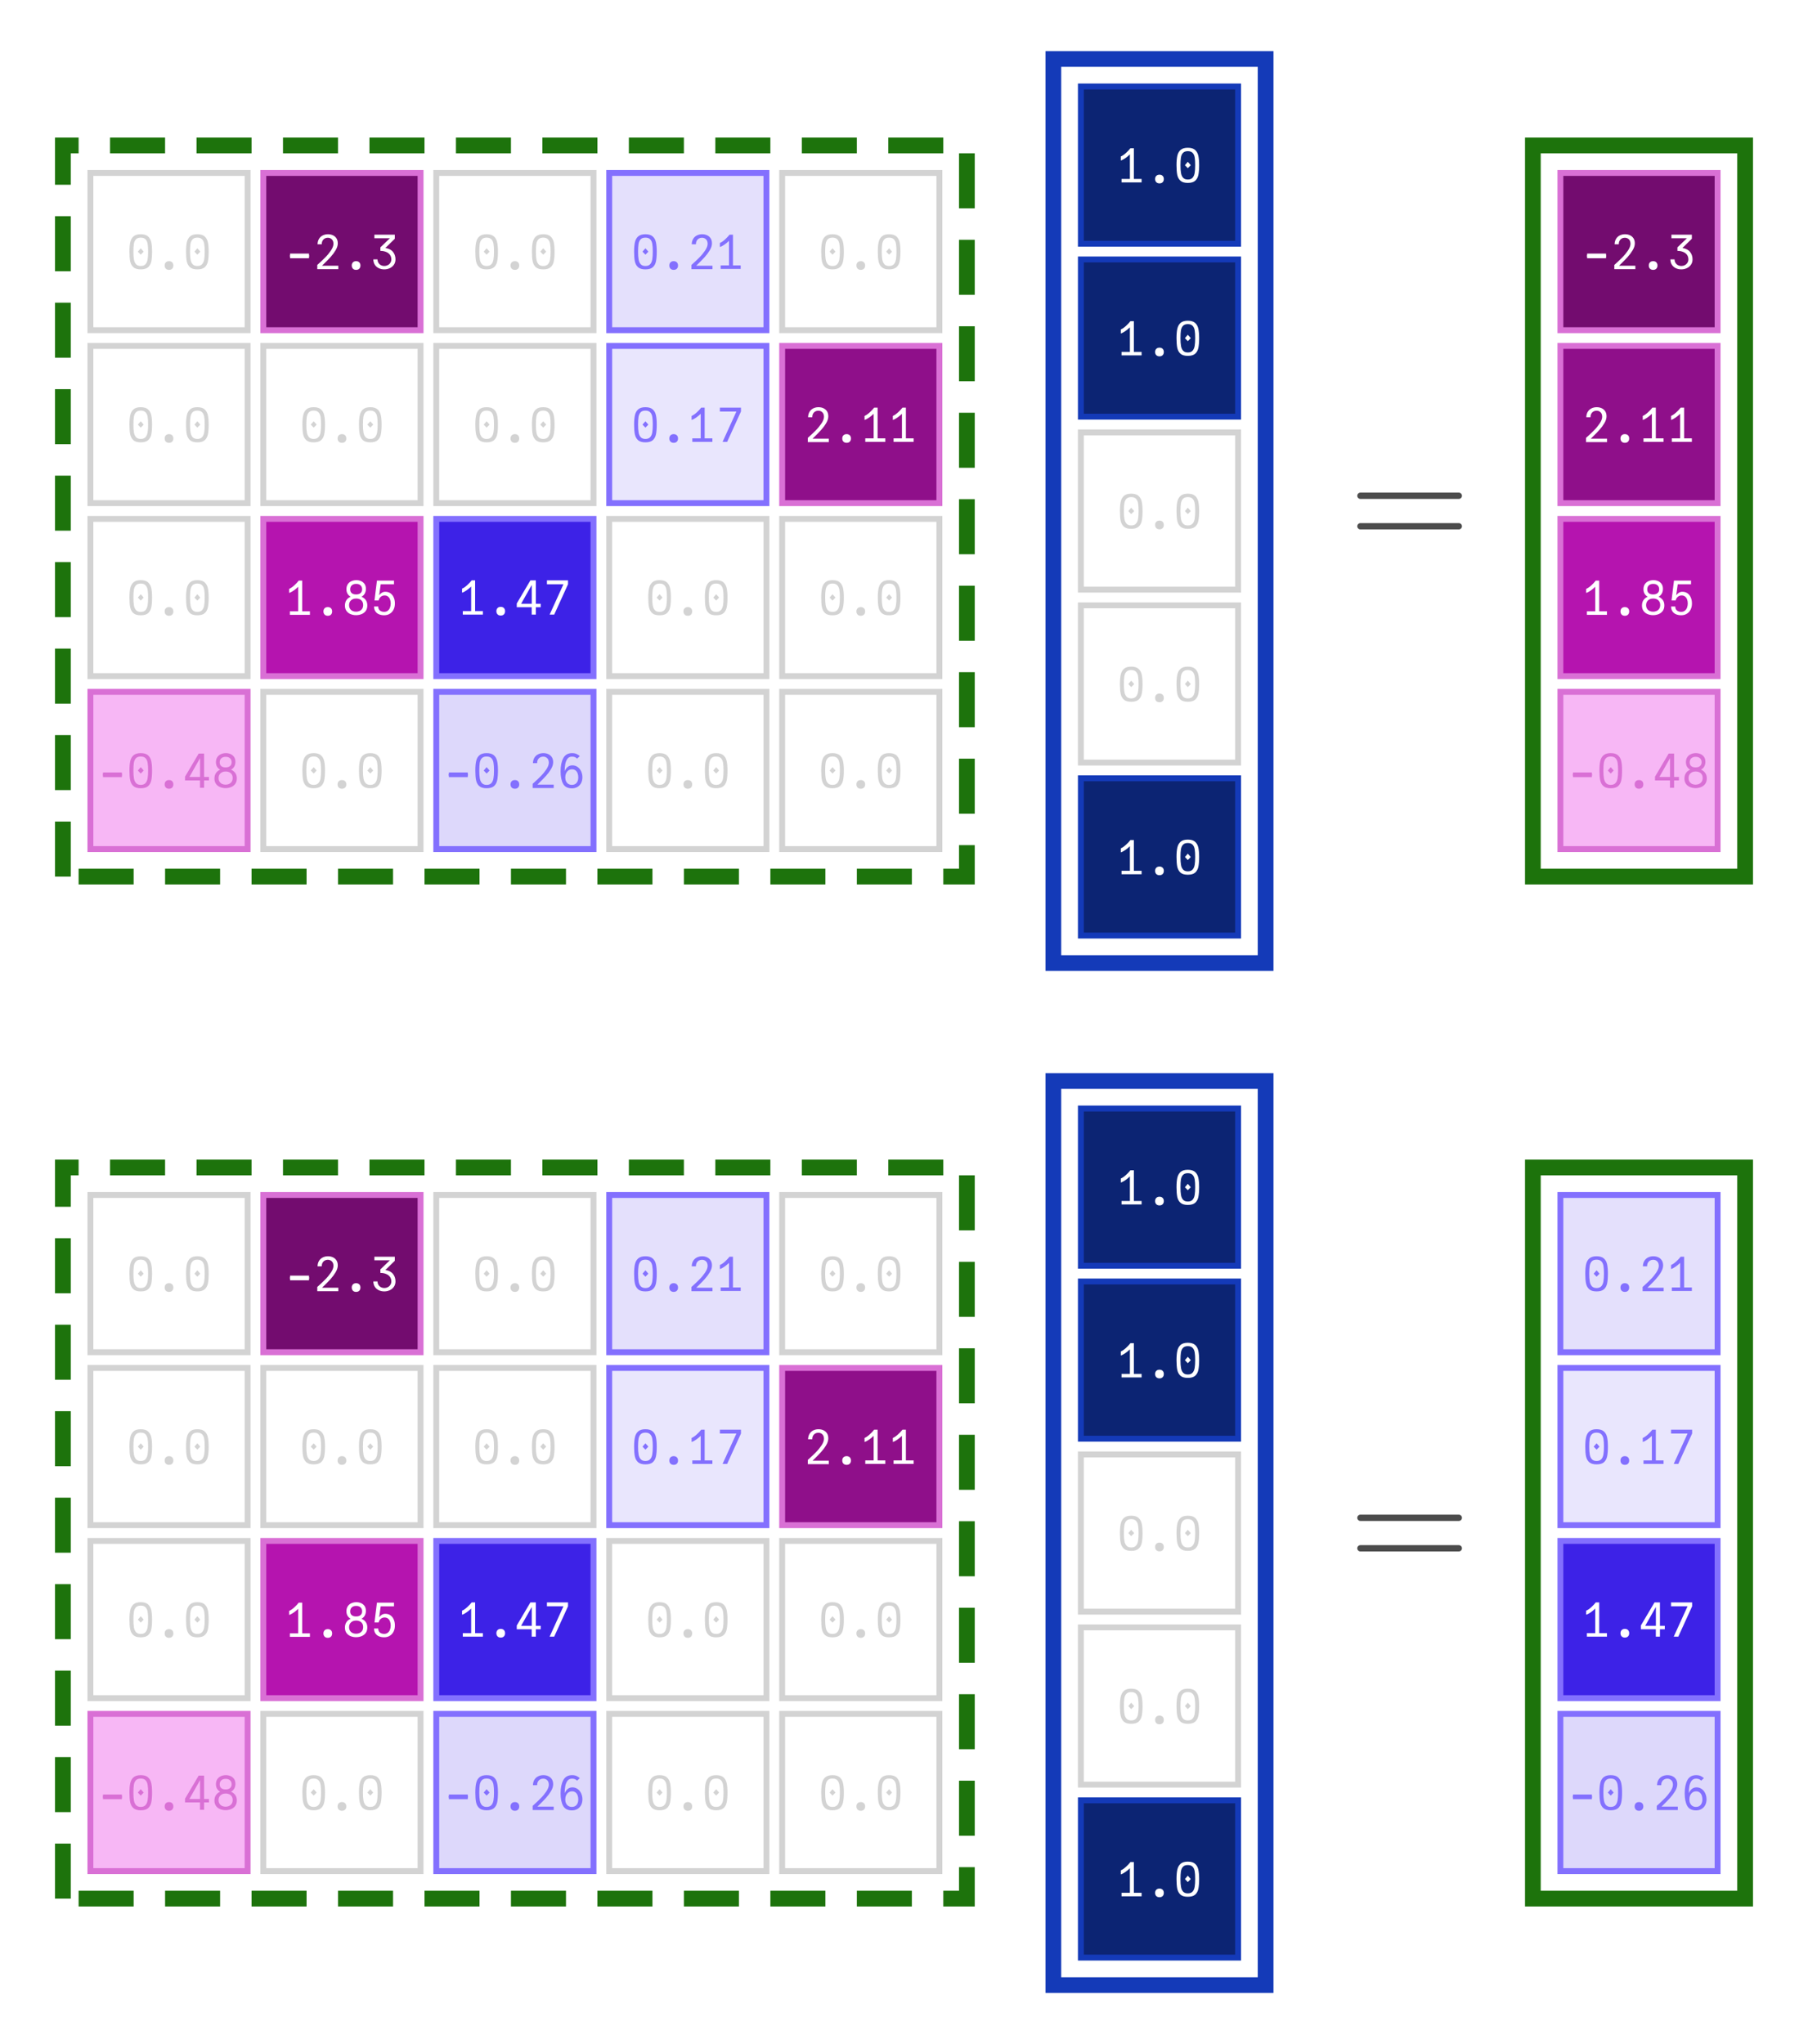 <?xml version="1.0" encoding="UTF-8"?>
<svg xmlns="http://www.w3.org/2000/svg" xmlns:xlink="http://www.w3.org/1999/xlink" width="230" height="260" viewBox="0 0 230 260">
<defs>
<g>
<g id="glyph-0-0">
<path d="M 1.805 0.059 C 1.395 0.059 1.086 -0.027 0.879 -0.207 C 0.672 -0.387 0.535 -0.633 0.465 -0.945 C 0.398 -1.262 0.367 -1.68 0.367 -2.195 C 0.367 -2.688 0.402 -3.09 0.473 -3.402 C 0.543 -3.715 0.684 -3.961 0.891 -4.141 C 1.102 -4.32 1.406 -4.41 1.805 -4.41 C 2.207 -4.41 2.512 -4.32 2.719 -4.141 C 2.93 -3.961 3.07 -3.715 3.141 -3.402 C 3.211 -3.09 3.246 -2.688 3.246 -2.195 C 3.246 -1.68 3.211 -1.262 3.145 -0.945 C 3.078 -0.633 2.941 -0.387 2.734 -0.207 C 2.527 -0.027 2.215 0.059 1.805 0.059 Z M 1.434 -2.195 L 1.805 -2.621 L 2.18 -2.195 L 1.805 -1.812 Z M 1.805 -0.371 C 2.07 -0.371 2.27 -0.445 2.406 -0.594 C 2.543 -0.742 2.633 -0.949 2.676 -1.203 C 2.719 -1.461 2.742 -1.793 2.742 -2.195 C 2.742 -2.605 2.723 -2.93 2.68 -3.18 C 2.641 -3.426 2.551 -3.621 2.414 -3.762 C 2.277 -3.906 2.074 -3.977 1.805 -3.977 C 1.535 -3.977 1.332 -3.906 1.195 -3.762 C 1.059 -3.621 0.973 -3.426 0.93 -3.18 C 0.891 -2.934 0.871 -2.605 0.871 -2.195 C 0.871 -1.793 0.891 -1.461 0.938 -1.203 C 0.98 -0.945 1.07 -0.746 1.207 -0.594 C 1.344 -0.445 1.543 -0.371 1.805 -0.371 Z M 1.805 -0.371 "/>
</g>
<g id="glyph-0-1">
<path d="M 1.801 0.121 C 1.629 0.121 1.496 0.07 1.398 -0.027 C 1.297 -0.129 1.246 -0.262 1.246 -0.434 C 1.246 -0.605 1.297 -0.738 1.398 -0.836 C 1.496 -0.934 1.629 -0.984 1.801 -0.984 C 1.973 -0.984 2.105 -0.934 2.203 -0.836 C 2.301 -0.738 2.352 -0.605 2.352 -0.434 C 2.352 -0.262 2.305 -0.129 2.203 -0.027 C 2.105 0.07 1.973 0.121 1.801 0.121 Z M 1.801 0.121 "/>
</g>
<g id="glyph-0-2">
<path d="M 0.602 -1.492 L 0.566 -1.648 L 0.602 -1.805 L 0.602 -1.949 L 3.008 -1.949 L 3.008 -1.805 L 3.039 -1.648 L 3.008 -1.492 L 3.008 -1.352 L 0.602 -1.352 Z M 0.602 -1.492 "/>
</g>
<g id="glyph-0-3">
<path d="M 0.598 -0.629 C 0.934 -0.93 1.234 -1.215 1.496 -1.484 C 1.762 -1.75 1.996 -2.039 2.207 -2.352 C 2.414 -2.664 2.52 -2.949 2.52 -3.203 C 2.52 -3.359 2.488 -3.492 2.43 -3.609 C 2.367 -3.723 2.281 -3.812 2.176 -3.871 C 2.066 -3.934 1.945 -3.965 1.805 -3.965 C 1.652 -3.965 1.52 -3.93 1.402 -3.863 C 1.285 -3.793 1.191 -3.695 1.125 -3.57 C 1.059 -3.445 1.027 -3.297 1.027 -3.133 L 0.496 -3.133 C 0.504 -3.402 0.566 -3.637 0.684 -3.828 C 0.801 -4.02 0.961 -4.164 1.16 -4.262 C 1.359 -4.359 1.578 -4.41 1.824 -4.41 C 2.051 -4.41 2.258 -4.367 2.445 -4.281 C 2.637 -4.195 2.785 -4.066 2.902 -3.891 C 3.016 -3.715 3.07 -3.5 3.07 -3.246 C 3.07 -2.977 2.98 -2.688 2.797 -2.379 C 2.613 -2.07 2.398 -1.781 2.16 -1.52 C 1.922 -1.254 1.625 -0.953 1.277 -0.613 L 1.066 -0.406 L 3.137 -0.406 L 3.137 0.031 L 0.461 0.031 L 0.461 -0.504 Z M 0.598 -0.629 "/>
</g>
<g id="glyph-0-4">
<path d="M 0.926 -1.211 C 0.926 -1.043 0.965 -0.895 1.047 -0.766 C 1.129 -0.637 1.234 -0.539 1.363 -0.473 C 1.496 -0.406 1.633 -0.371 1.781 -0.371 C 1.938 -0.371 2.086 -0.406 2.223 -0.477 C 2.359 -0.543 2.473 -0.641 2.555 -0.77 C 2.641 -0.898 2.684 -1.043 2.684 -1.211 C 2.684 -1.438 2.621 -1.633 2.504 -1.797 C 2.383 -1.957 2.219 -2.082 2.008 -2.164 C 1.797 -2.25 1.559 -2.293 1.289 -2.293 L 1.289 -2.742 L 2.496 -3.898 L 0.527 -3.898 L 0.527 -4.352 L 3.125 -4.352 L 3.125 -3.84 L 1.926 -2.664 C 2.375 -2.586 2.703 -2.414 2.906 -2.148 C 3.109 -1.887 3.211 -1.574 3.211 -1.211 C 3.211 -0.945 3.141 -0.715 3.004 -0.523 C 2.867 -0.332 2.691 -0.184 2.469 -0.086 C 2.25 0.012 2.02 0.059 1.777 0.059 C 1.539 0.059 1.316 0.012 1.105 -0.082 C 0.895 -0.176 0.723 -0.316 0.594 -0.512 C 0.461 -0.703 0.395 -0.938 0.395 -1.211 Z M 0.926 -1.211 "/>
</g>
<g id="glyph-0-5">
<path d="M 0.574 -0.445 L 1.637 -0.445 L 1.637 -3.57 C 1.477 -3.406 1.285 -3.25 1.059 -3.09 C 0.836 -2.934 0.645 -2.836 0.48 -2.789 L 0.48 -3.301 C 0.68 -3.383 0.898 -3.531 1.129 -3.742 C 1.363 -3.957 1.555 -4.156 1.703 -4.352 L 2.141 -4.352 L 2.141 -0.445 L 3.125 -0.445 L 3.125 0 L 0.574 0 Z M 0.574 -0.445 "/>
</g>
<g id="glyph-0-6">
<path d="M 2.578 -3.859 L 0.477 -3.859 L 0.477 -4.352 L 3.16 -4.352 L 3.16 -3.863 L 1.402 0 L 0.82 0 Z M 2.578 -3.859 "/>
</g>
<g id="glyph-0-7">
<path d="M 1.797 0.043 C 1.547 0.043 1.316 0 1.098 -0.09 C 0.883 -0.176 0.711 -0.309 0.578 -0.492 C 0.445 -0.676 0.379 -0.902 0.379 -1.176 C 0.379 -1.453 0.445 -1.688 0.578 -1.883 C 0.711 -2.074 0.891 -2.215 1.109 -2.301 C 0.941 -2.395 0.809 -2.523 0.711 -2.684 C 0.617 -2.844 0.57 -3.035 0.57 -3.258 C 0.57 -3.516 0.629 -3.73 0.75 -3.906 C 0.867 -4.078 1.023 -4.203 1.215 -4.285 C 1.406 -4.367 1.609 -4.41 1.828 -4.41 C 2.043 -4.41 2.242 -4.371 2.43 -4.289 C 2.613 -4.211 2.762 -4.086 2.879 -3.922 C 2.992 -3.754 3.047 -3.551 3.047 -3.305 C 3.047 -3.074 2.996 -2.875 2.898 -2.699 C 2.797 -2.523 2.656 -2.391 2.484 -2.305 C 2.715 -2.207 2.898 -2.066 3.031 -1.879 C 3.164 -1.695 3.227 -1.465 3.227 -1.195 C 3.227 -0.922 3.16 -0.691 3.031 -0.504 C 2.898 -0.32 2.723 -0.184 2.508 -0.094 C 2.289 -0.004 2.055 0.043 1.797 0.043 Z M 1.797 -0.398 C 1.961 -0.398 2.113 -0.43 2.25 -0.496 C 2.387 -0.559 2.496 -0.656 2.578 -0.781 C 2.66 -0.91 2.699 -1.066 2.699 -1.246 C 2.699 -1.43 2.66 -1.582 2.578 -1.707 C 2.496 -1.832 2.391 -1.922 2.258 -1.984 C 2.121 -2.047 1.973 -2.074 1.812 -2.074 C 1.645 -2.074 1.492 -2.043 1.355 -1.977 C 1.219 -1.914 1.109 -1.816 1.027 -1.691 C 0.945 -1.562 0.906 -1.41 0.906 -1.234 C 0.906 -1.055 0.945 -0.902 1.027 -0.777 C 1.105 -0.652 1.215 -0.555 1.348 -0.492 C 1.484 -0.43 1.633 -0.398 1.797 -0.398 Z M 1.797 -2.594 C 2.039 -2.594 2.227 -2.648 2.363 -2.766 C 2.5 -2.879 2.566 -3.039 2.566 -3.25 C 2.566 -3.457 2.5 -3.625 2.367 -3.75 C 2.234 -3.875 2.051 -3.938 1.809 -3.938 C 1.57 -3.938 1.387 -3.875 1.25 -3.75 C 1.117 -3.625 1.051 -3.453 1.051 -3.238 C 1.051 -3.035 1.113 -2.875 1.242 -2.762 C 1.371 -2.648 1.559 -2.594 1.797 -2.594 Z M 1.797 -2.594 "/>
</g>
<g id="glyph-0-8">
<path d="M 1.77 0.055 C 1.531 0.055 1.316 0.016 1.121 -0.066 C 0.926 -0.145 0.773 -0.266 0.66 -0.434 C 0.543 -0.602 0.484 -0.809 0.484 -1.062 L 1.016 -1.062 C 1.016 -0.836 1.086 -0.664 1.227 -0.551 C 1.367 -0.438 1.547 -0.379 1.766 -0.379 C 1.945 -0.379 2.102 -0.426 2.227 -0.523 C 2.355 -0.621 2.449 -0.75 2.512 -0.914 C 2.574 -1.078 2.605 -1.262 2.605 -1.457 C 2.605 -1.641 2.574 -1.809 2.516 -1.965 C 2.457 -2.117 2.371 -2.238 2.254 -2.328 C 2.137 -2.422 1.992 -2.465 1.824 -2.465 C 1.641 -2.465 1.48 -2.41 1.344 -2.297 C 1.203 -2.18 1.113 -2.027 1.066 -1.828 L 0.539 -1.828 L 0.852 -4.352 L 3.02 -4.352 L 3.02 -3.887 L 1.332 -3.887 L 1.133 -2.488 C 1.242 -2.633 1.363 -2.742 1.488 -2.82 C 1.617 -2.895 1.762 -2.934 1.922 -2.934 C 2.172 -2.934 2.391 -2.867 2.574 -2.738 C 2.758 -2.605 2.898 -2.43 2.992 -2.203 C 3.09 -1.977 3.137 -1.723 3.137 -1.445 C 3.137 -1.152 3.082 -0.891 2.965 -0.664 C 2.852 -0.438 2.691 -0.262 2.484 -0.137 C 2.277 -0.008 2.039 0.055 1.77 0.055 Z M 1.77 0.055 "/>
</g>
<g id="glyph-0-9">
<path d="M 2.141 -0.938 L 0.238 -0.938 L 0.238 -1.414 L 1.973 -4.352 L 2.664 -4.352 L 2.664 -1.379 L 3.281 -1.379 L 3.281 -0.938 L 2.664 -0.938 L 2.664 0 L 2.141 0 Z M 2.148 -1.379 L 2.148 -3.77 L 0.793 -1.379 Z M 2.148 -1.379 "/>
</g>
<g id="glyph-0-10">
<path d="M 1.859 0.07 C 1.32 0.07 0.945 -0.121 0.73 -0.512 C 0.52 -0.902 0.414 -1.438 0.414 -2.113 C 0.414 -2.789 0.527 -3.34 0.754 -3.77 C 0.98 -4.195 1.355 -4.41 1.879 -4.41 C 2.094 -4.41 2.281 -4.375 2.438 -4.305 C 2.598 -4.234 2.734 -4.141 2.855 -4.027 L 2.508 -3.707 C 2.363 -3.879 2.148 -3.965 1.867 -3.965 C 1.609 -3.965 1.41 -3.867 1.273 -3.672 C 1.137 -3.477 1.051 -3.246 1.004 -2.98 C 0.961 -2.715 0.938 -2.426 0.93 -2.113 C 1.039 -2.352 1.176 -2.535 1.34 -2.664 C 1.504 -2.793 1.695 -2.855 1.914 -2.855 C 2.16 -2.855 2.383 -2.785 2.578 -2.648 C 2.773 -2.508 2.926 -2.324 3.031 -2.09 C 3.137 -1.855 3.191 -1.605 3.191 -1.34 C 3.191 -1.066 3.137 -0.82 3.027 -0.605 C 2.914 -0.391 2.758 -0.227 2.555 -0.105 C 2.355 0.012 2.121 0.07 1.859 0.07 Z M 1.848 -0.371 C 2.113 -0.371 2.312 -0.457 2.453 -0.633 C 2.594 -0.805 2.664 -1.035 2.664 -1.324 C 2.664 -1.512 2.637 -1.688 2.578 -1.844 C 2.52 -2 2.43 -2.121 2.312 -2.215 C 2.191 -2.305 2.047 -2.352 1.871 -2.352 C 1.695 -2.352 1.543 -2.305 1.41 -2.211 C 1.281 -2.117 1.18 -1.992 1.113 -1.836 C 1.043 -1.68 1.008 -1.504 1.008 -1.312 C 1.008 -1.133 1.043 -0.969 1.109 -0.828 C 1.176 -0.684 1.273 -0.57 1.398 -0.492 C 1.527 -0.41 1.676 -0.371 1.848 -0.371 Z M 1.848 -0.371 "/>
</g>
<g id="glyph-1-0">
<path d="M 14.441 -6.941 C 14.441 -7.16 14.262 -7.34 14.039 -7.34 L 1.52 -7.34 C 1.301 -7.34 1.121 -7.16 1.121 -6.941 C 1.121 -6.719 1.301 -6.539 1.52 -6.539 L 14.039 -6.539 C 14.262 -6.539 14.441 -6.719 14.441 -6.941 Z M 14.441 -3.059 C 14.441 -3.281 14.262 -3.461 14.039 -3.461 L 1.52 -3.461 C 1.301 -3.461 1.121 -3.281 1.121 -3.059 C 1.121 -2.84 1.301 -2.66 1.52 -2.66 L 14.039 -2.66 C 14.262 -2.66 14.441 -2.84 14.441 -3.059 Z M 14.441 -3.059 "/>
</g>
</g>
</defs>
<rect x="-23" y="-26" width="276" height="312" fill="rgb(100%, 100%, 100%)" fill-opacity="1"/>
<path fill-rule="nonzero" fill="rgb(100%, 100%, 100%)" fill-opacity="1" stroke-width="0.75" stroke-linecap="butt" stroke-linejoin="miter" stroke="rgb(82.745%, 82.745%, 82.745%)" stroke-opacity="1" stroke-miterlimit="10" d="M 11.5 42 L 11.5 22 L 31.5 22 L 31.5 42 Z M 11.5 42 "/>
<g fill="rgb(82.745%, 82.745%, 82.745%)" fill-opacity="1">
<use xlink:href="#glyph-0-0" x="16.1" y="34.205"/>
<use xlink:href="#glyph-0-1" x="19.7" y="34.205"/>
<use xlink:href="#glyph-0-0" x="23.3" y="34.205"/>
</g>
<path fill-rule="nonzero" fill="rgb(45%, 5%, 43.491%)" fill-opacity="1" stroke-width="0.75" stroke-linecap="butt" stroke-linejoin="miter" stroke="rgb(85.156%, 43.75%, 83.594%)" stroke-opacity="1" stroke-miterlimit="10" d="M 33.5 42 L 33.5 22 L 53.5 22 L 53.5 42 Z M 33.5 42 "/>
<g fill="rgb(100%, 100%, 100%)" fill-opacity="1">
<use xlink:href="#glyph-0-2" x="36.3" y="34.205"/>
<use xlink:href="#glyph-0-3" x="39.9" y="34.205"/>
<use xlink:href="#glyph-0-1" x="43.5" y="34.205"/>
<use xlink:href="#glyph-0-4" x="47.1" y="34.205"/>
</g>
<path fill-rule="nonzero" fill="rgb(100%, 100%, 100%)" fill-opacity="1" stroke-width="0.75" stroke-linecap="butt" stroke-linejoin="miter" stroke="rgb(82.745%, 82.745%, 82.745%)" stroke-opacity="1" stroke-miterlimit="10" d="M 55.5 42 L 55.5 22 L 75.5 22 L 75.5 42 Z M 55.5 42 "/>
<g fill="rgb(82.745%, 82.745%, 82.745%)" fill-opacity="1">
<use xlink:href="#glyph-0-0" x="60.1" y="34.205"/>
<use xlink:href="#glyph-0-1" x="63.7" y="34.205"/>
<use xlink:href="#glyph-0-0" x="67.3" y="34.205"/>
</g>
<path fill-rule="nonzero" fill="rgb(89.337%, 87.824%, 98.647%)" fill-opacity="1" stroke-width="0.75" stroke-linecap="butt" stroke-linejoin="miter" stroke="rgb(51.562%, 43.75%, 99.609%)" stroke-opacity="1" stroke-miterlimit="10" d="M 77.5 42 L 77.5 22 L 97.5 22 L 97.5 42 Z M 77.5 42 "/>
<g fill="rgb(51.562%, 43.75%, 99.609%)" fill-opacity="1">
<use xlink:href="#glyph-0-0" x="80.3" y="34.205"/>
<use xlink:href="#glyph-0-1" x="83.9" y="34.205"/>
<use xlink:href="#glyph-0-3" x="87.5" y="34.205"/>
<use xlink:href="#glyph-0-5" x="91.1" y="34.205"/>
</g>
<path fill-rule="nonzero" fill="rgb(100%, 100%, 100%)" fill-opacity="1" stroke-width="0.75" stroke-linecap="butt" stroke-linejoin="miter" stroke="rgb(82.745%, 82.745%, 82.745%)" stroke-opacity="1" stroke-miterlimit="10" d="M 99.5 42 L 99.5 22 L 119.5 22 L 119.5 42 Z M 99.5 42 "/>
<g fill="rgb(82.745%, 82.745%, 82.745%)" fill-opacity="1">
<use xlink:href="#glyph-0-0" x="104.1" y="34.205"/>
<use xlink:href="#glyph-0-1" x="107.7" y="34.205"/>
<use xlink:href="#glyph-0-0" x="111.3" y="34.205"/>
</g>
<path fill-rule="nonzero" fill="rgb(100%, 100%, 100%)" fill-opacity="1" stroke-width="0.75" stroke-linecap="butt" stroke-linejoin="miter" stroke="rgb(82.745%, 82.745%, 82.745%)" stroke-opacity="1" stroke-miterlimit="10" d="M 11.5 64 L 11.5 44 L 31.5 44 L 31.5 64 Z M 11.5 64 "/>
<g fill="rgb(82.745%, 82.745%, 82.745%)" fill-opacity="1">
<use xlink:href="#glyph-0-0" x="16.1" y="56.205"/>
<use xlink:href="#glyph-0-1" x="19.7" y="56.205"/>
<use xlink:href="#glyph-0-0" x="23.3" y="56.205"/>
</g>
<path fill-rule="nonzero" fill="rgb(100%, 100%, 100%)" fill-opacity="1" stroke-width="0.75" stroke-linecap="butt" stroke-linejoin="miter" stroke="rgb(82.745%, 82.745%, 82.745%)" stroke-opacity="1" stroke-miterlimit="10" d="M 33.5 64 L 33.5 44 L 53.5 44 L 53.5 64 Z M 33.5 64 "/>
<g fill="rgb(82.745%, 82.745%, 82.745%)" fill-opacity="1">
<use xlink:href="#glyph-0-0" x="38.1" y="56.205"/>
<use xlink:href="#glyph-0-1" x="41.7" y="56.205"/>
<use xlink:href="#glyph-0-0" x="45.3" y="56.205"/>
</g>
<path fill-rule="nonzero" fill="rgb(100%, 100%, 100%)" fill-opacity="1" stroke-width="0.75" stroke-linecap="butt" stroke-linejoin="miter" stroke="rgb(82.745%, 82.745%, 82.745%)" stroke-opacity="1" stroke-miterlimit="10" d="M 55.5 64 L 55.5 44 L 75.5 44 L 75.5 64 Z M 55.5 64 "/>
<g fill="rgb(82.745%, 82.745%, 82.745%)" fill-opacity="1">
<use xlink:href="#glyph-0-0" x="60.1" y="56.205"/>
<use xlink:href="#glyph-0-1" x="63.7" y="56.205"/>
<use xlink:href="#glyph-0-0" x="67.3" y="56.205"/>
</g>
<path fill-rule="nonzero" fill="rgb(91.243%, 90%, 98.889%)" fill-opacity="1" stroke-width="0.75" stroke-linecap="butt" stroke-linejoin="miter" stroke="rgb(51.562%, 43.75%, 99.609%)" stroke-opacity="1" stroke-miterlimit="10" d="M 77.5 64 L 77.5 44 L 97.5 44 L 97.5 64 Z M 77.5 64 "/>
<g fill="rgb(51.562%, 43.75%, 99.609%)" fill-opacity="1">
<use xlink:href="#glyph-0-0" x="80.3" y="56.205"/>
<use xlink:href="#glyph-0-1" x="83.9" y="56.205"/>
<use xlink:href="#glyph-0-5" x="87.5" y="56.205"/>
<use xlink:href="#glyph-0-6" x="91.1" y="56.205"/>
</g>
<path fill-rule="nonzero" fill="rgb(55.882%, 6.209%, 54.008%)" fill-opacity="1" stroke-width="0.75" stroke-linecap="butt" stroke-linejoin="miter" stroke="rgb(85.156%, 43.75%, 83.594%)" stroke-opacity="1" stroke-miterlimit="10" d="M 99.5 64 L 99.5 44 L 119.5 44 L 119.5 64 Z M 99.5 64 "/>
<g fill="rgb(100%, 100%, 100%)" fill-opacity="1">
<use xlink:href="#glyph-0-3" x="102.3" y="56.205"/>
<use xlink:href="#glyph-0-1" x="105.9" y="56.205"/>
<use xlink:href="#glyph-0-5" x="109.5" y="56.205"/>
<use xlink:href="#glyph-0-5" x="113.1" y="56.205"/>
</g>
<path fill-rule="nonzero" fill="rgb(100%, 100%, 100%)" fill-opacity="1" stroke-width="0.75" stroke-linecap="butt" stroke-linejoin="miter" stroke="rgb(82.745%, 82.745%, 82.745%)" stroke-opacity="1" stroke-miterlimit="10" d="M 11.5 86 L 11.5 66 L 31.5 66 L 31.5 86 Z M 11.5 86 "/>
<g fill="rgb(82.745%, 82.745%, 82.745%)" fill-opacity="1">
<use xlink:href="#glyph-0-0" x="16.1" y="78.205"/>
<use xlink:href="#glyph-0-1" x="19.7" y="78.205"/>
<use xlink:href="#glyph-0-0" x="23.3" y="78.205"/>
</g>
<path fill-rule="nonzero" fill="rgb(71.059%, 7.895%, 68.675%)" fill-opacity="1" stroke-width="0.75" stroke-linecap="butt" stroke-linejoin="miter" stroke="rgb(85.156%, 43.75%, 83.594%)" stroke-opacity="1" stroke-miterlimit="10" d="M 33.5 86 L 33.5 66 L 53.5 66 L 53.5 86 Z M 33.5 86 "/>
<g fill="rgb(100%, 100%, 100%)" fill-opacity="1">
<use xlink:href="#glyph-0-5" x="36.3" y="78.205"/>
<use xlink:href="#glyph-0-1" x="39.9" y="78.205"/>
<use xlink:href="#glyph-0-7" x="43.5" y="78.205"/>
<use xlink:href="#glyph-0-8" x="47.1" y="78.205"/>
</g>
<path fill-rule="nonzero" fill="rgb(24.176%, 13.412%, 90.379%)" fill-opacity="1" stroke-width="0.75" stroke-linecap="butt" stroke-linejoin="miter" stroke="rgb(51.562%, 43.75%, 99.609%)" stroke-opacity="1" stroke-miterlimit="10" d="M 55.5 86 L 55.5 66 L 75.5 66 L 75.5 86 Z M 55.5 86 "/>
<g fill="rgb(100%, 100%, 100%)" fill-opacity="1">
<use xlink:href="#glyph-0-5" x="58.3" y="78.175"/>
<use xlink:href="#glyph-0-1" x="61.9" y="78.175"/>
<use xlink:href="#glyph-0-9" x="65.5" y="78.175"/>
<use xlink:href="#glyph-0-6" x="69.1" y="78.175"/>
</g>
<path fill-rule="nonzero" fill="rgb(100%, 100%, 100%)" fill-opacity="1" stroke-width="0.75" stroke-linecap="butt" stroke-linejoin="miter" stroke="rgb(82.745%, 82.745%, 82.745%)" stroke-opacity="1" stroke-miterlimit="10" d="M 77.5 86 L 77.5 66 L 97.5 66 L 97.5 86 Z M 77.5 86 "/>
<g fill="rgb(82.745%, 82.745%, 82.745%)" fill-opacity="1">
<use xlink:href="#glyph-0-0" x="82.1" y="78.205"/>
<use xlink:href="#glyph-0-1" x="85.7" y="78.205"/>
<use xlink:href="#glyph-0-0" x="89.3" y="78.205"/>
</g>
<path fill-rule="nonzero" fill="rgb(100%, 100%, 100%)" fill-opacity="1" stroke-width="0.75" stroke-linecap="butt" stroke-linejoin="miter" stroke="rgb(82.745%, 82.745%, 82.745%)" stroke-opacity="1" stroke-miterlimit="10" d="M 99.5 86 L 99.5 66 L 119.5 66 L 119.5 86 Z M 99.5 86 "/>
<g fill="rgb(82.745%, 82.745%, 82.745%)" fill-opacity="1">
<use xlink:href="#glyph-0-0" x="104.1" y="78.205"/>
<use xlink:href="#glyph-0-1" x="107.7" y="78.205"/>
<use xlink:href="#glyph-0-0" x="111.3" y="78.205"/>
</g>
<path fill-rule="nonzero" fill="rgb(96.869%, 71.824%, 95.924%)" fill-opacity="1" stroke-width="0.75" stroke-linecap="butt" stroke-linejoin="miter" stroke="rgb(85.156%, 43.75%, 83.594%)" stroke-opacity="1" stroke-miterlimit="10" d="M 11.5 108 L 11.5 88 L 31.5 88 L 31.5 108 Z M 11.5 108 "/>
<g fill="rgb(85.156%, 43.75%, 83.594%)" fill-opacity="1">
<use xlink:href="#glyph-0-2" x="12.5" y="100.205"/>
<use xlink:href="#glyph-0-0" x="16.1" y="100.205"/>
<use xlink:href="#glyph-0-1" x="19.7" y="100.205"/>
<use xlink:href="#glyph-0-9" x="23.3" y="100.205"/>
<use xlink:href="#glyph-0-7" x="26.9" y="100.205"/>
</g>
<path fill-rule="nonzero" fill="rgb(100%, 100%, 100%)" fill-opacity="1" stroke-width="0.75" stroke-linecap="butt" stroke-linejoin="miter" stroke="rgb(82.745%, 82.745%, 82.745%)" stroke-opacity="1" stroke-miterlimit="10" d="M 33.5 108 L 33.5 88 L 53.5 88 L 53.5 108 Z M 33.5 108 "/>
<g fill="rgb(82.745%, 82.745%, 82.745%)" fill-opacity="1">
<use xlink:href="#glyph-0-0" x="38.1" y="100.205"/>
<use xlink:href="#glyph-0-1" x="41.7" y="100.205"/>
<use xlink:href="#glyph-0-0" x="45.3" y="100.205"/>
</g>
<path fill-rule="nonzero" fill="rgb(86.401%, 84.471%, 98.275%)" fill-opacity="1" stroke-width="0.75" stroke-linecap="butt" stroke-linejoin="miter" stroke="rgb(51.562%, 43.75%, 99.609%)" stroke-opacity="1" stroke-miterlimit="10" d="M 55.5 108 L 55.5 88 L 75.5 88 L 75.5 108 Z M 55.5 108 "/>
<g fill="rgb(51.562%, 43.75%, 99.609%)" fill-opacity="1">
<use xlink:href="#glyph-0-2" x="56.5" y="100.205"/>
<use xlink:href="#glyph-0-0" x="60.1" y="100.205"/>
<use xlink:href="#glyph-0-1" x="63.7" y="100.205"/>
<use xlink:href="#glyph-0-3" x="67.3" y="100.205"/>
<use xlink:href="#glyph-0-10" x="70.9" y="100.205"/>
</g>
<path fill-rule="nonzero" fill="rgb(100%, 100%, 100%)" fill-opacity="1" stroke-width="0.75" stroke-linecap="butt" stroke-linejoin="miter" stroke="rgb(82.745%, 82.745%, 82.745%)" stroke-opacity="1" stroke-miterlimit="10" d="M 77.5 108 L 77.5 88 L 97.5 88 L 97.5 108 Z M 77.5 108 "/>
<g fill="rgb(82.745%, 82.745%, 82.745%)" fill-opacity="1">
<use xlink:href="#glyph-0-0" x="82.1" y="100.205"/>
<use xlink:href="#glyph-0-1" x="85.7" y="100.205"/>
<use xlink:href="#glyph-0-0" x="89.3" y="100.205"/>
</g>
<path fill-rule="nonzero" fill="rgb(100%, 100%, 100%)" fill-opacity="1" stroke-width="0.75" stroke-linecap="butt" stroke-linejoin="miter" stroke="rgb(82.745%, 82.745%, 82.745%)" stroke-opacity="1" stroke-miterlimit="10" d="M 99.5 108 L 99.5 88 L 119.5 88 L 119.5 108 Z M 99.5 108 "/>
<g fill="rgb(82.745%, 82.745%, 82.745%)" fill-opacity="1">
<use xlink:href="#glyph-0-0" x="104.1" y="100.205"/>
<use xlink:href="#glyph-0-1" x="107.7" y="100.205"/>
<use xlink:href="#glyph-0-0" x="111.3" y="100.205"/>
</g>
<path fill="none" stroke-width="2" stroke-linecap="butt" stroke-linejoin="miter" stroke="rgb(11.353%, 45%, 5%)" stroke-opacity="1" stroke-dasharray="7 4" stroke-miterlimit="10" d="M 8 111.5 L 8 18.5 L 123 18.5 L 123 111.5 Z M 8 111.5 "/>
<path fill-rule="nonzero" fill="rgb(5%, 14.195%, 45%)" fill-opacity="1" stroke-width="0.75" stroke-linecap="butt" stroke-linejoin="miter" stroke="rgb(8%, 22.711%, 72%)" stroke-opacity="1" stroke-miterlimit="10" d="M 137.5 31 L 137.5 11 L 157.5 11 L 157.5 31 Z M 137.5 31 "/>
<g fill="rgb(100%, 100%, 100%)" fill-opacity="1">
<use xlink:href="#glyph-0-5" x="142.1" y="23.205"/>
<use xlink:href="#glyph-0-1" x="145.7" y="23.205"/>
<use xlink:href="#glyph-0-0" x="149.3" y="23.205"/>
</g>
<path fill-rule="nonzero" fill="rgb(5%, 14.195%, 45%)" fill-opacity="1" stroke-width="0.75" stroke-linecap="butt" stroke-linejoin="miter" stroke="rgb(8%, 22.711%, 72%)" stroke-opacity="1" stroke-miterlimit="10" d="M 137.5 53 L 137.5 33 L 157.5 33 L 157.5 53 Z M 137.5 53 "/>
<g fill="rgb(100%, 100%, 100%)" fill-opacity="1">
<use xlink:href="#glyph-0-5" x="142.1" y="45.205"/>
<use xlink:href="#glyph-0-1" x="145.7" y="45.205"/>
<use xlink:href="#glyph-0-0" x="149.3" y="45.205"/>
</g>
<path fill-rule="nonzero" fill="rgb(100%, 100%, 100%)" fill-opacity="1" stroke-width="0.75" stroke-linecap="butt" stroke-linejoin="miter" stroke="rgb(82.745%, 82.745%, 82.745%)" stroke-opacity="1" stroke-miterlimit="10" d="M 137.5 75 L 137.5 55 L 157.5 55 L 157.5 75 Z M 137.5 75 "/>
<g fill="rgb(82.745%, 82.745%, 82.745%)" fill-opacity="1">
<use xlink:href="#glyph-0-0" x="142.1" y="67.205"/>
<use xlink:href="#glyph-0-1" x="145.7" y="67.205"/>
<use xlink:href="#glyph-0-0" x="149.3" y="67.205"/>
</g>
<path fill-rule="nonzero" fill="rgb(100%, 100%, 100%)" fill-opacity="1" stroke-width="0.75" stroke-linecap="butt" stroke-linejoin="miter" stroke="rgb(82.745%, 82.745%, 82.745%)" stroke-opacity="1" stroke-miterlimit="10" d="M 137.5 97 L 137.5 77 L 157.5 77 L 157.5 97 Z M 137.5 97 "/>
<g fill="rgb(82.745%, 82.745%, 82.745%)" fill-opacity="1">
<use xlink:href="#glyph-0-0" x="142.1" y="89.205"/>
<use xlink:href="#glyph-0-1" x="145.7" y="89.205"/>
<use xlink:href="#glyph-0-0" x="149.3" y="89.205"/>
</g>
<path fill-rule="nonzero" fill="rgb(5%, 14.195%, 45%)" fill-opacity="1" stroke-width="0.75" stroke-linecap="butt" stroke-linejoin="miter" stroke="rgb(8%, 22.711%, 72%)" stroke-opacity="1" stroke-miterlimit="10" d="M 137.5 119 L 137.5 99 L 157.5 99 L 157.5 119 Z M 137.5 119 "/>
<g fill="rgb(100%, 100%, 100%)" fill-opacity="1">
<use xlink:href="#glyph-0-5" x="142.1" y="111.205"/>
<use xlink:href="#glyph-0-1" x="145.7" y="111.205"/>
<use xlink:href="#glyph-0-0" x="149.3" y="111.205"/>
</g>
<path fill="none" stroke-width="2" stroke-linecap="butt" stroke-linejoin="miter" stroke="rgb(8%, 22.711%, 72%)" stroke-opacity="1" stroke-miterlimit="10" d="M 134 122.5 L 134 7.5 L 161 7.5 L 161 122.5 Z M 134 122.5 "/>
<g fill="rgb(30%, 30%, 30%)" fill-opacity="1">
<use xlink:href="#glyph-1-0" x="171.54" y="70"/>
</g>
<path fill-rule="nonzero" fill="rgb(45%, 5%, 43.491%)" fill-opacity="1" stroke-width="0.75" stroke-linecap="butt" stroke-linejoin="miter" stroke="rgb(85.156%, 43.75%, 83.594%)" stroke-opacity="1" stroke-miterlimit="10" d="M 198.5 42 L 198.5 22 L 218.5 22 L 218.5 42 Z M 198.5 42 "/>
<g fill="rgb(100%, 100%, 100%)" fill-opacity="1">
<use xlink:href="#glyph-0-2" x="201.3" y="34.205"/>
<use xlink:href="#glyph-0-3" x="204.9" y="34.205"/>
<use xlink:href="#glyph-0-1" x="208.5" y="34.205"/>
<use xlink:href="#glyph-0-4" x="212.1" y="34.205"/>
</g>
<path fill-rule="nonzero" fill="rgb(55.882%, 6.209%, 54.008%)" fill-opacity="1" stroke-width="0.75" stroke-linecap="butt" stroke-linejoin="miter" stroke="rgb(85.156%, 43.75%, 83.594%)" stroke-opacity="1" stroke-miterlimit="10" d="M 198.5 64 L 198.5 44 L 218.5 44 L 218.5 64 Z M 198.5 64 "/>
<g fill="rgb(100%, 100%, 100%)" fill-opacity="1">
<use xlink:href="#glyph-0-3" x="201.3" y="56.205"/>
<use xlink:href="#glyph-0-1" x="204.9" y="56.205"/>
<use xlink:href="#glyph-0-5" x="208.5" y="56.205"/>
<use xlink:href="#glyph-0-5" x="212.1" y="56.205"/>
</g>
<path fill-rule="nonzero" fill="rgb(71.059%, 7.895%, 68.675%)" fill-opacity="1" stroke-width="0.75" stroke-linecap="butt" stroke-linejoin="miter" stroke="rgb(85.156%, 43.75%, 83.594%)" stroke-opacity="1" stroke-miterlimit="10" d="M 198.5 86 L 198.5 66 L 218.5 66 L 218.5 86 Z M 198.5 86 "/>
<g fill="rgb(100%, 100%, 100%)" fill-opacity="1">
<use xlink:href="#glyph-0-5" x="201.3" y="78.205"/>
<use xlink:href="#glyph-0-1" x="204.9" y="78.205"/>
<use xlink:href="#glyph-0-7" x="208.5" y="78.205"/>
<use xlink:href="#glyph-0-8" x="212.1" y="78.205"/>
</g>
<path fill-rule="nonzero" fill="rgb(96.869%, 71.824%, 95.924%)" fill-opacity="1" stroke-width="0.75" stroke-linecap="butt" stroke-linejoin="miter" stroke="rgb(85.156%, 43.75%, 83.594%)" stroke-opacity="1" stroke-miterlimit="10" d="M 198.5 108 L 198.5 88 L 218.5 88 L 218.5 108 Z M 198.5 108 "/>
<g fill="rgb(85.156%, 43.75%, 83.594%)" fill-opacity="1">
<use xlink:href="#glyph-0-2" x="199.5" y="100.205"/>
<use xlink:href="#glyph-0-0" x="203.1" y="100.205"/>
<use xlink:href="#glyph-0-1" x="206.7" y="100.205"/>
<use xlink:href="#glyph-0-9" x="210.3" y="100.205"/>
<use xlink:href="#glyph-0-7" x="213.9" y="100.205"/>
</g>
<path fill="none" stroke-width="2" stroke-linecap="butt" stroke-linejoin="miter" stroke="rgb(11.353%, 45%, 5%)" stroke-opacity="1" stroke-miterlimit="10" d="M 195 111.5 L 195 18.5 L 222 18.5 L 222 111.5 Z M 195 111.5 "/>
<path fill-rule="nonzero" fill="rgb(100%, 100%, 100%)" fill-opacity="1" stroke-width="0.75" stroke-linecap="butt" stroke-linejoin="miter" stroke="rgb(82.745%, 82.745%, 82.745%)" stroke-opacity="1" stroke-miterlimit="10" d="M 11.5 172 L 11.5 152 L 31.5 152 L 31.5 172 Z M 11.5 172 "/>
<g fill="rgb(82.745%, 82.745%, 82.745%)" fill-opacity="1">
<use xlink:href="#glyph-0-0" x="16.1" y="164.205"/>
<use xlink:href="#glyph-0-1" x="19.7" y="164.205"/>
<use xlink:href="#glyph-0-0" x="23.3" y="164.205"/>
</g>
<path fill-rule="nonzero" fill="rgb(45%, 5%, 43.491%)" fill-opacity="1" stroke-width="0.75" stroke-linecap="butt" stroke-linejoin="miter" stroke="rgb(85.156%, 43.75%, 83.594%)" stroke-opacity="1" stroke-miterlimit="10" d="M 33.5 172 L 33.5 152 L 53.5 152 L 53.5 172 Z M 33.5 172 "/>
<g fill="rgb(100%, 100%, 100%)" fill-opacity="1">
<use xlink:href="#glyph-0-2" x="36.3" y="164.205"/>
<use xlink:href="#glyph-0-3" x="39.9" y="164.205"/>
<use xlink:href="#glyph-0-1" x="43.5" y="164.205"/>
<use xlink:href="#glyph-0-4" x="47.1" y="164.205"/>
</g>
<path fill-rule="nonzero" fill="rgb(100%, 100%, 100%)" fill-opacity="1" stroke-width="0.75" stroke-linecap="butt" stroke-linejoin="miter" stroke="rgb(82.745%, 82.745%, 82.745%)" stroke-opacity="1" stroke-miterlimit="10" d="M 55.5 172 L 55.5 152 L 75.5 152 L 75.5 172 Z M 55.5 172 "/>
<g fill="rgb(82.745%, 82.745%, 82.745%)" fill-opacity="1">
<use xlink:href="#glyph-0-0" x="60.1" y="164.205"/>
<use xlink:href="#glyph-0-1" x="63.7" y="164.205"/>
<use xlink:href="#glyph-0-0" x="67.3" y="164.205"/>
</g>
<path fill-rule="nonzero" fill="rgb(89.337%, 87.824%, 98.647%)" fill-opacity="1" stroke-width="0.75" stroke-linecap="butt" stroke-linejoin="miter" stroke="rgb(51.562%, 43.75%, 99.609%)" stroke-opacity="1" stroke-miterlimit="10" d="M 77.5 172 L 77.5 152 L 97.5 152 L 97.5 172 Z M 77.5 172 "/>
<g fill="rgb(51.562%, 43.75%, 99.609%)" fill-opacity="1">
<use xlink:href="#glyph-0-0" x="80.3" y="164.205"/>
<use xlink:href="#glyph-0-1" x="83.9" y="164.205"/>
<use xlink:href="#glyph-0-3" x="87.5" y="164.205"/>
<use xlink:href="#glyph-0-5" x="91.1" y="164.205"/>
</g>
<path fill-rule="nonzero" fill="rgb(100%, 100%, 100%)" fill-opacity="1" stroke-width="0.75" stroke-linecap="butt" stroke-linejoin="miter" stroke="rgb(82.745%, 82.745%, 82.745%)" stroke-opacity="1" stroke-miterlimit="10" d="M 99.5 172 L 99.5 152 L 119.5 152 L 119.5 172 Z M 99.5 172 "/>
<g fill="rgb(82.745%, 82.745%, 82.745%)" fill-opacity="1">
<use xlink:href="#glyph-0-0" x="104.1" y="164.205"/>
<use xlink:href="#glyph-0-1" x="107.7" y="164.205"/>
<use xlink:href="#glyph-0-0" x="111.3" y="164.205"/>
</g>
<path fill-rule="nonzero" fill="rgb(100%, 100%, 100%)" fill-opacity="1" stroke-width="0.75" stroke-linecap="butt" stroke-linejoin="miter" stroke="rgb(82.745%, 82.745%, 82.745%)" stroke-opacity="1" stroke-miterlimit="10" d="M 11.5 194 L 11.5 174 L 31.5 174 L 31.5 194 Z M 11.5 194 "/>
<g fill="rgb(82.745%, 82.745%, 82.745%)" fill-opacity="1">
<use xlink:href="#glyph-0-0" x="16.1" y="186.205"/>
<use xlink:href="#glyph-0-1" x="19.7" y="186.205"/>
<use xlink:href="#glyph-0-0" x="23.3" y="186.205"/>
</g>
<path fill-rule="nonzero" fill="rgb(100%, 100%, 100%)" fill-opacity="1" stroke-width="0.75" stroke-linecap="butt" stroke-linejoin="miter" stroke="rgb(82.745%, 82.745%, 82.745%)" stroke-opacity="1" stroke-miterlimit="10" d="M 33.5 194 L 33.5 174 L 53.5 174 L 53.5 194 Z M 33.5 194 "/>
<g fill="rgb(82.745%, 82.745%, 82.745%)" fill-opacity="1">
<use xlink:href="#glyph-0-0" x="38.1" y="186.205"/>
<use xlink:href="#glyph-0-1" x="41.7" y="186.205"/>
<use xlink:href="#glyph-0-0" x="45.3" y="186.205"/>
</g>
<path fill-rule="nonzero" fill="rgb(100%, 100%, 100%)" fill-opacity="1" stroke-width="0.75" stroke-linecap="butt" stroke-linejoin="miter" stroke="rgb(82.745%, 82.745%, 82.745%)" stroke-opacity="1" stroke-miterlimit="10" d="M 55.5 194 L 55.5 174 L 75.5 174 L 75.5 194 Z M 55.5 194 "/>
<g fill="rgb(82.745%, 82.745%, 82.745%)" fill-opacity="1">
<use xlink:href="#glyph-0-0" x="60.1" y="186.205"/>
<use xlink:href="#glyph-0-1" x="63.7" y="186.205"/>
<use xlink:href="#glyph-0-0" x="67.3" y="186.205"/>
</g>
<path fill-rule="nonzero" fill="rgb(91.243%, 90%, 98.889%)" fill-opacity="1" stroke-width="0.75" stroke-linecap="butt" stroke-linejoin="miter" stroke="rgb(51.562%, 43.75%, 99.609%)" stroke-opacity="1" stroke-miterlimit="10" d="M 77.5 194 L 77.5 174 L 97.5 174 L 97.5 194 Z M 77.5 194 "/>
<g fill="rgb(51.562%, 43.75%, 99.609%)" fill-opacity="1">
<use xlink:href="#glyph-0-0" x="80.3" y="186.205"/>
<use xlink:href="#glyph-0-1" x="83.9" y="186.205"/>
<use xlink:href="#glyph-0-5" x="87.5" y="186.205"/>
<use xlink:href="#glyph-0-6" x="91.1" y="186.205"/>
</g>
<path fill-rule="nonzero" fill="rgb(55.882%, 6.209%, 54.008%)" fill-opacity="1" stroke-width="0.75" stroke-linecap="butt" stroke-linejoin="miter" stroke="rgb(85.156%, 43.75%, 83.594%)" stroke-opacity="1" stroke-miterlimit="10" d="M 99.5 194 L 99.5 174 L 119.5 174 L 119.5 194 Z M 99.5 194 "/>
<g fill="rgb(100%, 100%, 100%)" fill-opacity="1">
<use xlink:href="#glyph-0-3" x="102.3" y="186.205"/>
<use xlink:href="#glyph-0-1" x="105.9" y="186.205"/>
<use xlink:href="#glyph-0-5" x="109.5" y="186.205"/>
<use xlink:href="#glyph-0-5" x="113.1" y="186.205"/>
</g>
<path fill-rule="nonzero" fill="rgb(100%, 100%, 100%)" fill-opacity="1" stroke-width="0.75" stroke-linecap="butt" stroke-linejoin="miter" stroke="rgb(82.745%, 82.745%, 82.745%)" stroke-opacity="1" stroke-miterlimit="10" d="M 11.5 216 L 11.5 196 L 31.5 196 L 31.5 216 Z M 11.5 216 "/>
<g fill="rgb(82.745%, 82.745%, 82.745%)" fill-opacity="1">
<use xlink:href="#glyph-0-0" x="16.1" y="208.205"/>
<use xlink:href="#glyph-0-1" x="19.7" y="208.205"/>
<use xlink:href="#glyph-0-0" x="23.3" y="208.205"/>
</g>
<path fill-rule="nonzero" fill="rgb(71.059%, 7.895%, 68.675%)" fill-opacity="1" stroke-width="0.75" stroke-linecap="butt" stroke-linejoin="miter" stroke="rgb(85.156%, 43.75%, 83.594%)" stroke-opacity="1" stroke-miterlimit="10" d="M 33.5 216 L 33.5 196 L 53.5 196 L 53.5 216 Z M 33.5 216 "/>
<g fill="rgb(100%, 100%, 100%)" fill-opacity="1">
<use xlink:href="#glyph-0-5" x="36.3" y="208.205"/>
<use xlink:href="#glyph-0-1" x="39.9" y="208.205"/>
<use xlink:href="#glyph-0-7" x="43.5" y="208.205"/>
<use xlink:href="#glyph-0-8" x="47.1" y="208.205"/>
</g>
<path fill-rule="nonzero" fill="rgb(24.176%, 13.412%, 90.379%)" fill-opacity="1" stroke-width="0.75" stroke-linecap="butt" stroke-linejoin="miter" stroke="rgb(51.562%, 43.75%, 99.609%)" stroke-opacity="1" stroke-miterlimit="10" d="M 55.5 216 L 55.5 196 L 75.5 196 L 75.5 216 Z M 55.5 216 "/>
<g fill="rgb(100%, 100%, 100%)" fill-opacity="1">
<use xlink:href="#glyph-0-5" x="58.3" y="208.175"/>
<use xlink:href="#glyph-0-1" x="61.9" y="208.175"/>
<use xlink:href="#glyph-0-9" x="65.5" y="208.175"/>
<use xlink:href="#glyph-0-6" x="69.1" y="208.175"/>
</g>
<path fill-rule="nonzero" fill="rgb(100%, 100%, 100%)" fill-opacity="1" stroke-width="0.75" stroke-linecap="butt" stroke-linejoin="miter" stroke="rgb(82.745%, 82.745%, 82.745%)" stroke-opacity="1" stroke-miterlimit="10" d="M 77.5 216 L 77.5 196 L 97.5 196 L 97.5 216 Z M 77.5 216 "/>
<g fill="rgb(82.745%, 82.745%, 82.745%)" fill-opacity="1">
<use xlink:href="#glyph-0-0" x="82.1" y="208.205"/>
<use xlink:href="#glyph-0-1" x="85.7" y="208.205"/>
<use xlink:href="#glyph-0-0" x="89.3" y="208.205"/>
</g>
<path fill-rule="nonzero" fill="rgb(100%, 100%, 100%)" fill-opacity="1" stroke-width="0.75" stroke-linecap="butt" stroke-linejoin="miter" stroke="rgb(82.745%, 82.745%, 82.745%)" stroke-opacity="1" stroke-miterlimit="10" d="M 99.5 216 L 99.5 196 L 119.5 196 L 119.5 216 Z M 99.5 216 "/>
<g fill="rgb(82.745%, 82.745%, 82.745%)" fill-opacity="1">
<use xlink:href="#glyph-0-0" x="104.1" y="208.205"/>
<use xlink:href="#glyph-0-1" x="107.7" y="208.205"/>
<use xlink:href="#glyph-0-0" x="111.3" y="208.205"/>
</g>
<path fill-rule="nonzero" fill="rgb(96.869%, 71.824%, 95.924%)" fill-opacity="1" stroke-width="0.75" stroke-linecap="butt" stroke-linejoin="miter" stroke="rgb(85.156%, 43.75%, 83.594%)" stroke-opacity="1" stroke-miterlimit="10" d="M 11.5 238 L 11.5 218 L 31.5 218 L 31.5 238 Z M 11.5 238 "/>
<g fill="rgb(85.156%, 43.75%, 83.594%)" fill-opacity="1">
<use xlink:href="#glyph-0-2" x="12.5" y="230.205"/>
<use xlink:href="#glyph-0-0" x="16.1" y="230.205"/>
<use xlink:href="#glyph-0-1" x="19.7" y="230.205"/>
<use xlink:href="#glyph-0-9" x="23.3" y="230.205"/>
<use xlink:href="#glyph-0-7" x="26.9" y="230.205"/>
</g>
<path fill-rule="nonzero" fill="rgb(100%, 100%, 100%)" fill-opacity="1" stroke-width="0.75" stroke-linecap="butt" stroke-linejoin="miter" stroke="rgb(82.745%, 82.745%, 82.745%)" stroke-opacity="1" stroke-miterlimit="10" d="M 33.5 238 L 33.5 218 L 53.5 218 L 53.5 238 Z M 33.5 238 "/>
<g fill="rgb(82.745%, 82.745%, 82.745%)" fill-opacity="1">
<use xlink:href="#glyph-0-0" x="38.1" y="230.205"/>
<use xlink:href="#glyph-0-1" x="41.7" y="230.205"/>
<use xlink:href="#glyph-0-0" x="45.3" y="230.205"/>
</g>
<path fill-rule="nonzero" fill="rgb(86.401%, 84.471%, 98.275%)" fill-opacity="1" stroke-width="0.75" stroke-linecap="butt" stroke-linejoin="miter" stroke="rgb(51.562%, 43.75%, 99.609%)" stroke-opacity="1" stroke-miterlimit="10" d="M 55.5 238 L 55.5 218 L 75.5 218 L 75.5 238 Z M 55.5 238 "/>
<g fill="rgb(51.562%, 43.75%, 99.609%)" fill-opacity="1">
<use xlink:href="#glyph-0-2" x="56.5" y="230.205"/>
<use xlink:href="#glyph-0-0" x="60.1" y="230.205"/>
<use xlink:href="#glyph-0-1" x="63.7" y="230.205"/>
<use xlink:href="#glyph-0-3" x="67.3" y="230.205"/>
<use xlink:href="#glyph-0-10" x="70.9" y="230.205"/>
</g>
<path fill-rule="nonzero" fill="rgb(100%, 100%, 100%)" fill-opacity="1" stroke-width="0.75" stroke-linecap="butt" stroke-linejoin="miter" stroke="rgb(82.745%, 82.745%, 82.745%)" stroke-opacity="1" stroke-miterlimit="10" d="M 77.5 238 L 77.5 218 L 97.5 218 L 97.5 238 Z M 77.5 238 "/>
<g fill="rgb(82.745%, 82.745%, 82.745%)" fill-opacity="1">
<use xlink:href="#glyph-0-0" x="82.1" y="230.205"/>
<use xlink:href="#glyph-0-1" x="85.7" y="230.205"/>
<use xlink:href="#glyph-0-0" x="89.3" y="230.205"/>
</g>
<path fill-rule="nonzero" fill="rgb(100%, 100%, 100%)" fill-opacity="1" stroke-width="0.75" stroke-linecap="butt" stroke-linejoin="miter" stroke="rgb(82.745%, 82.745%, 82.745%)" stroke-opacity="1" stroke-miterlimit="10" d="M 99.5 238 L 99.5 218 L 119.5 218 L 119.5 238 Z M 99.5 238 "/>
<g fill="rgb(82.745%, 82.745%, 82.745%)" fill-opacity="1">
<use xlink:href="#glyph-0-0" x="104.1" y="230.205"/>
<use xlink:href="#glyph-0-1" x="107.7" y="230.205"/>
<use xlink:href="#glyph-0-0" x="111.3" y="230.205"/>
</g>
<path fill="none" stroke-width="2" stroke-linecap="butt" stroke-linejoin="miter" stroke="rgb(11.353%, 45%, 5%)" stroke-opacity="1" stroke-dasharray="7 4" stroke-miterlimit="10" d="M 8 241.5 L 8 148.5 L 123 148.5 L 123 241.5 Z M 8 241.5 "/>
<path fill-rule="nonzero" fill="rgb(5%, 14.195%, 45%)" fill-opacity="1" stroke-width="0.75" stroke-linecap="butt" stroke-linejoin="miter" stroke="rgb(8%, 22.711%, 72%)" stroke-opacity="1" stroke-miterlimit="10" d="M 137.5 161 L 137.5 141 L 157.5 141 L 157.5 161 Z M 137.5 161 "/>
<g fill="rgb(100%, 100%, 100%)" fill-opacity="1">
<use xlink:href="#glyph-0-5" x="142.1" y="153.205"/>
<use xlink:href="#glyph-0-1" x="145.7" y="153.205"/>
<use xlink:href="#glyph-0-0" x="149.3" y="153.205"/>
</g>
<path fill-rule="nonzero" fill="rgb(5%, 14.195%, 45%)" fill-opacity="1" stroke-width="0.75" stroke-linecap="butt" stroke-linejoin="miter" stroke="rgb(8%, 22.711%, 72%)" stroke-opacity="1" stroke-miterlimit="10" d="M 137.5 183 L 137.5 163 L 157.5 163 L 157.5 183 Z M 137.5 183 "/>
<g fill="rgb(100%, 100%, 100%)" fill-opacity="1">
<use xlink:href="#glyph-0-5" x="142.1" y="175.205"/>
<use xlink:href="#glyph-0-1" x="145.7" y="175.205"/>
<use xlink:href="#glyph-0-0" x="149.3" y="175.205"/>
</g>
<path fill-rule="nonzero" fill="rgb(100%, 100%, 100%)" fill-opacity="1" stroke-width="0.75" stroke-linecap="butt" stroke-linejoin="miter" stroke="rgb(82.745%, 82.745%, 82.745%)" stroke-opacity="1" stroke-miterlimit="10" d="M 137.5 205 L 137.5 185 L 157.5 185 L 157.5 205 Z M 137.5 205 "/>
<g fill="rgb(82.745%, 82.745%, 82.745%)" fill-opacity="1">
<use xlink:href="#glyph-0-0" x="142.1" y="197.205"/>
<use xlink:href="#glyph-0-1" x="145.7" y="197.205"/>
<use xlink:href="#glyph-0-0" x="149.3" y="197.205"/>
</g>
<path fill-rule="nonzero" fill="rgb(100%, 100%, 100%)" fill-opacity="1" stroke-width="0.75" stroke-linecap="butt" stroke-linejoin="miter" stroke="rgb(82.745%, 82.745%, 82.745%)" stroke-opacity="1" stroke-miterlimit="10" d="M 137.5 227 L 137.5 207 L 157.5 207 L 157.5 227 Z M 137.5 227 "/>
<g fill="rgb(82.745%, 82.745%, 82.745%)" fill-opacity="1">
<use xlink:href="#glyph-0-0" x="142.1" y="219.205"/>
<use xlink:href="#glyph-0-1" x="145.7" y="219.205"/>
<use xlink:href="#glyph-0-0" x="149.3" y="219.205"/>
</g>
<path fill-rule="nonzero" fill="rgb(5%, 14.195%, 45%)" fill-opacity="1" stroke-width="0.75" stroke-linecap="butt" stroke-linejoin="miter" stroke="rgb(8%, 22.711%, 72%)" stroke-opacity="1" stroke-miterlimit="10" d="M 137.5 249 L 137.5 229 L 157.5 229 L 157.5 249 Z M 137.5 249 "/>
<g fill="rgb(100%, 100%, 100%)" fill-opacity="1">
<use xlink:href="#glyph-0-5" x="142.1" y="241.205"/>
<use xlink:href="#glyph-0-1" x="145.7" y="241.205"/>
<use xlink:href="#glyph-0-0" x="149.3" y="241.205"/>
</g>
<path fill="none" stroke-width="2" stroke-linecap="butt" stroke-linejoin="miter" stroke="rgb(8%, 22.711%, 72%)" stroke-opacity="1" stroke-miterlimit="10" d="M 134 252.5 L 134 137.5 L 161 137.5 L 161 252.5 Z M 134 252.5 "/>
<g fill="rgb(30%, 30%, 30%)" fill-opacity="1">
<use xlink:href="#glyph-1-0" x="171.54" y="200"/>
</g>
<path fill-rule="nonzero" fill="rgb(89.337%, 87.824%, 98.647%)" fill-opacity="1" stroke-width="0.75" stroke-linecap="butt" stroke-linejoin="miter" stroke="rgb(51.562%, 43.75%, 99.609%)" stroke-opacity="1" stroke-miterlimit="10" d="M 198.5 172 L 198.5 152 L 218.5 152 L 218.5 172 Z M 198.5 172 "/>
<g fill="rgb(51.562%, 43.75%, 99.609%)" fill-opacity="1">
<use xlink:href="#glyph-0-0" x="201.3" y="164.205"/>
<use xlink:href="#glyph-0-1" x="204.9" y="164.205"/>
<use xlink:href="#glyph-0-3" x="208.5" y="164.205"/>
<use xlink:href="#glyph-0-5" x="212.1" y="164.205"/>
</g>
<path fill-rule="nonzero" fill="rgb(91.243%, 90%, 98.889%)" fill-opacity="1" stroke-width="0.75" stroke-linecap="butt" stroke-linejoin="miter" stroke="rgb(51.562%, 43.75%, 99.609%)" stroke-opacity="1" stroke-miterlimit="10" d="M 198.5 194 L 198.5 174 L 218.5 174 L 218.5 194 Z M 198.5 194 "/>
<g fill="rgb(51.562%, 43.75%, 99.609%)" fill-opacity="1">
<use xlink:href="#glyph-0-0" x="201.3" y="186.205"/>
<use xlink:href="#glyph-0-1" x="204.9" y="186.205"/>
<use xlink:href="#glyph-0-5" x="208.5" y="186.205"/>
<use xlink:href="#glyph-0-6" x="212.1" y="186.205"/>
</g>
<path fill-rule="nonzero" fill="rgb(24.176%, 13.412%, 90.379%)" fill-opacity="1" stroke-width="0.75" stroke-linecap="butt" stroke-linejoin="miter" stroke="rgb(51.562%, 43.75%, 99.609%)" stroke-opacity="1" stroke-miterlimit="10" d="M 198.5 216 L 198.5 196 L 218.5 196 L 218.5 216 Z M 198.5 216 "/>
<g fill="rgb(100%, 100%, 100%)" fill-opacity="1">
<use xlink:href="#glyph-0-5" x="201.3" y="208.175"/>
<use xlink:href="#glyph-0-1" x="204.9" y="208.175"/>
<use xlink:href="#glyph-0-9" x="208.5" y="208.175"/>
<use xlink:href="#glyph-0-6" x="212.1" y="208.175"/>
</g>
<path fill-rule="nonzero" fill="rgb(86.401%, 84.471%, 98.275%)" fill-opacity="1" stroke-width="0.75" stroke-linecap="butt" stroke-linejoin="miter" stroke="rgb(51.562%, 43.75%, 99.609%)" stroke-opacity="1" stroke-miterlimit="10" d="M 198.5 238 L 198.5 218 L 218.5 218 L 218.5 238 Z M 198.5 238 "/>
<g fill="rgb(51.562%, 43.75%, 99.609%)" fill-opacity="1">
<use xlink:href="#glyph-0-2" x="199.5" y="230.205"/>
<use xlink:href="#glyph-0-0" x="203.1" y="230.205"/>
<use xlink:href="#glyph-0-1" x="206.7" y="230.205"/>
<use xlink:href="#glyph-0-3" x="210.3" y="230.205"/>
<use xlink:href="#glyph-0-10" x="213.9" y="230.205"/>
</g>
<path fill="none" stroke-width="2" stroke-linecap="butt" stroke-linejoin="miter" stroke="rgb(11.353%, 45%, 5%)" stroke-opacity="1" stroke-miterlimit="10" d="M 195 241.5 L 195 148.5 L 222 148.5 L 222 241.5 Z M 195 241.5 "/>
</svg>
